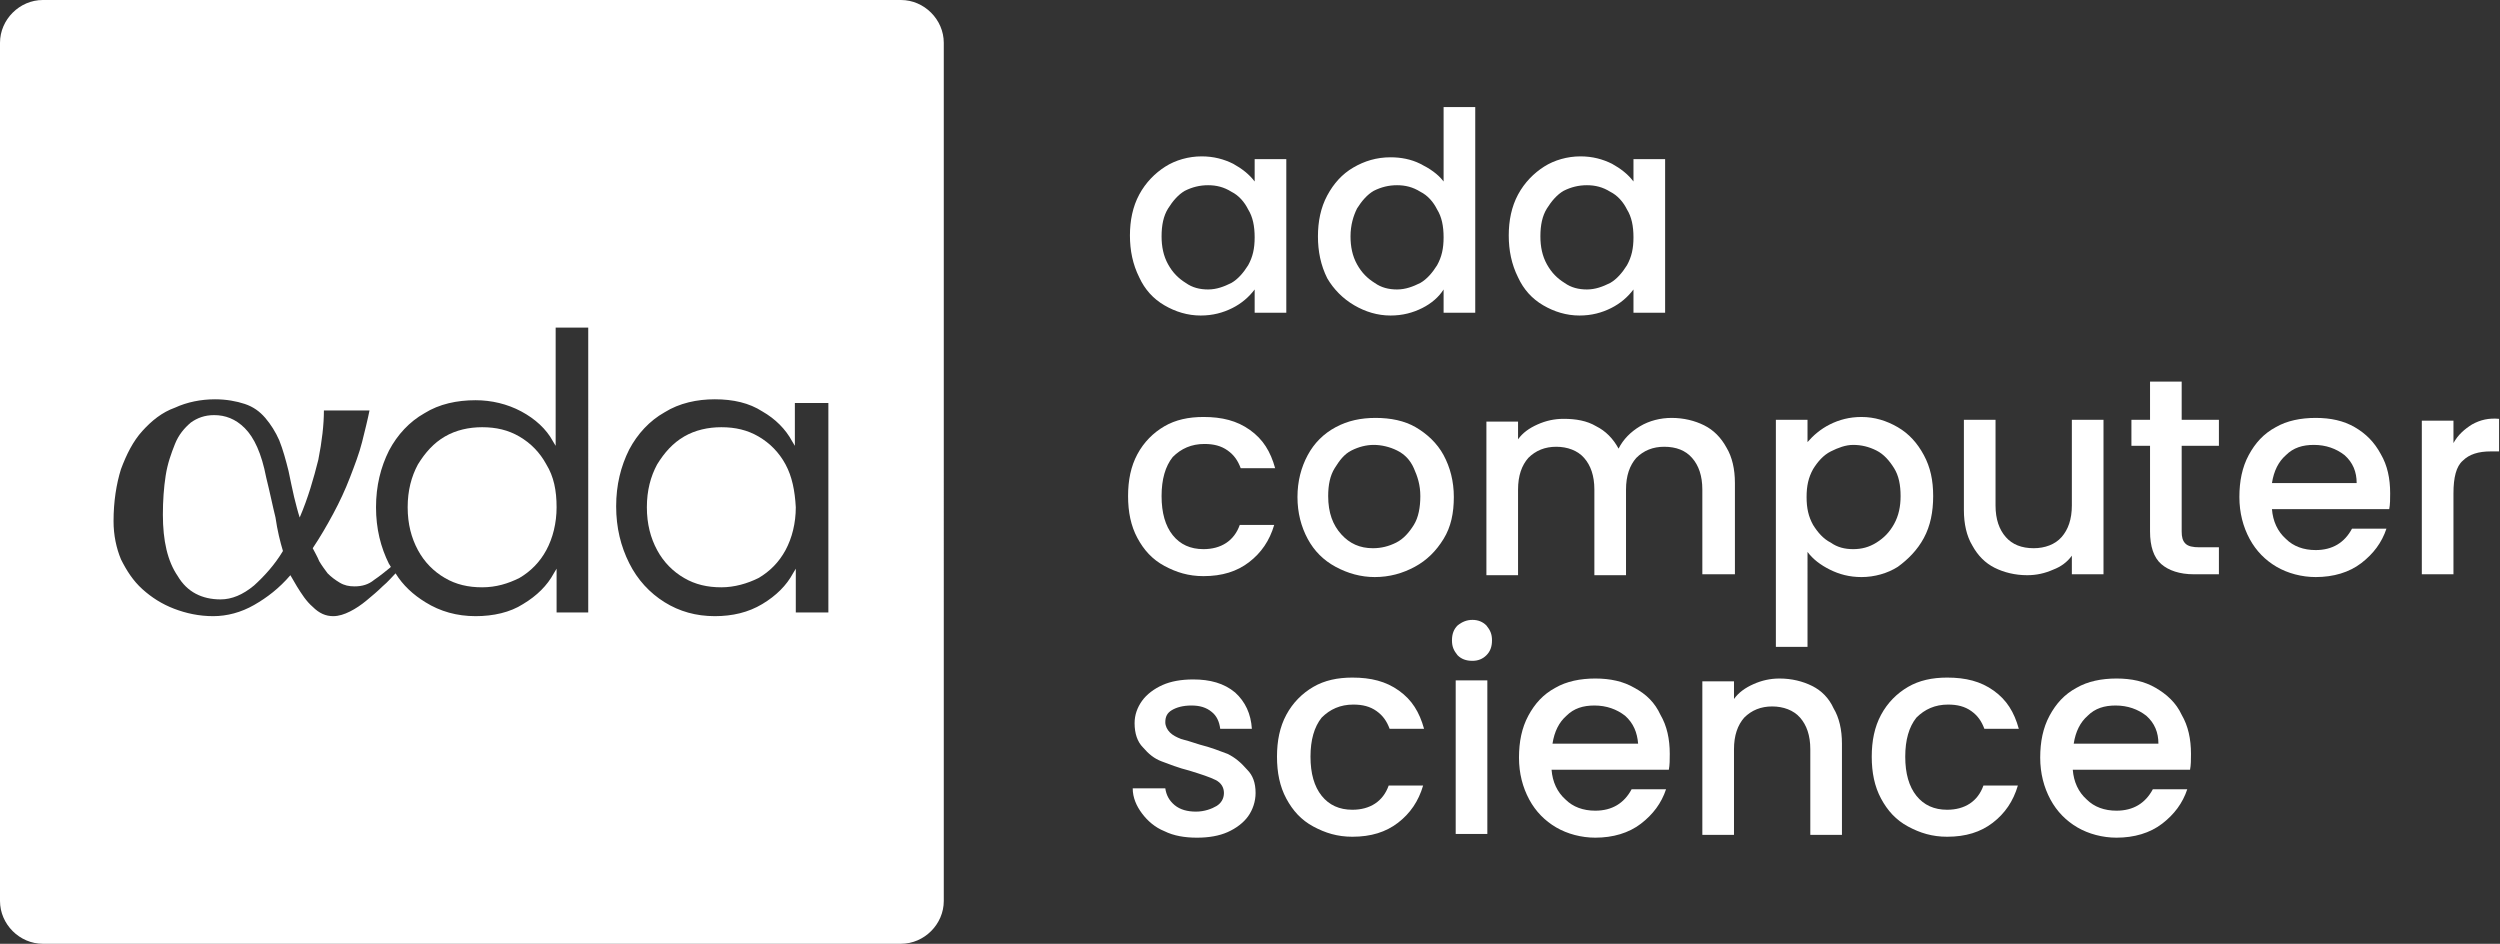 <?xml version="1.0" encoding="utf-8"?>
<!-- Generator: Adobe Illustrator 27.2.0, SVG Export Plug-In . SVG Version: 6.00 Build 0)  -->
<svg version="1.1" id="Layer_1" xmlns="http://www.w3.org/2000/svg" xmlns:xlink="http://www.w3.org/1999/xlink" x="0px" y="0px"
	 viewBox="0 0 268.6 101.4" style="enable-background:new 0 0 268.6 101.4;" xml:space="preserve">
<rect x="0" y="0" width="268.6" height="101.4" fill="#333333" stroke="none"/>
<style type="text/css">
	.st0{fill:#FFFFFF;}
</style>
<g>
	<path class="st0" d="M84.4,49.9c-0.7-1.3-1.7-2.3-2.9-3c-1.2-0.7-2.5-1-4-1c-1.4,0-2.8,0.3-4,1c-1.2,0.7-2.1,1.7-2.9,3
		c-0.7,1.3-1.1,2.8-1.1,4.6c0,1.8,0.4,3.3,1.1,4.6c0.7,1.3,1.7,2.3,2.9,3c1.2,0.7,2.5,1,4,1c1.4,0,2.8-0.4,4-1
		c1.2-0.7,2.2-1.7,2.9-3c0.7-1.3,1.1-2.9,1.1-4.6C85.4,52.7,85.1,51.2,84.4,49.9L84.4,49.9z"/>
	<path class="st0" d="M58.7,49.9c-0.7-1.3-1.7-2.3-2.9-3c-1.2-0.7-2.5-1-4-1c-1.4,0-2.8,0.3-4,1c-1.2,0.7-2.1,1.7-2.9,3
		c-0.7,1.3-1.1,2.8-1.1,4.6c0,1.8,0.4,3.3,1.1,4.6c0.7,1.3,1.7,2.3,2.9,3c1.2,0.7,2.5,1,4,1s2.8-0.4,4-1c1.2-0.7,2.2-1.7,2.9-3
		c0.7-1.3,1.1-2.9,1.1-4.6C59.8,52.7,59.5,51.2,58.7,49.9L58.7,49.9z"/>
	<path class="st0" d="M28.6,51.3c-0.5-2.6-1.3-4.3-2.3-5.3c-1-1-2.1-1.4-3.3-1.4c-1,0-1.8,0.3-2.5,0.8c-0.7,0.6-1.3,1.3-1.7,2.3
		c-0.4,1-0.8,2.1-1,3.4c-0.2,1.3-0.3,2.7-0.3,4.2c0,2.8,0.5,5,1.6,6.6c1,1.7,2.6,2.5,4.6,2.5c1.2,0,2.4-0.5,3.6-1.5
		c1.1-1,2.2-2.2,3.1-3.7c-0.3-1-0.6-2.2-0.8-3.6C29.3,54.4,29,52.9,28.6,51.3z"/>
	<path class="st0" d="M96.8,0H4.6C2.1,0,0,2.1,0,4.6v92.2c0,2.5,2.1,4.6,4.6,4.6h92.2c2.5,0,4.6-2.1,4.6-4.6V4.6
		C101.4,2.1,99.3,0,96.8,0z M63.3,65.8h-3.5v-4.7l-0.3,0.5c-0.7,1.3-1.8,2.4-3.3,3.3c-1.4,0.9-3.2,1.3-5.1,1.3c-2,0-3.8-0.5-5.4-1.5
		c-1.3-0.8-2.4-1.8-3.2-3.1c-0.4,0.4-0.8,0.9-1.4,1.4c-0.5,0.5-1.1,1-1.7,1.5c-0.6,0.5-1.2,0.9-1.8,1.2c-0.6,0.3-1.2,0.5-1.8,0.5
		c-0.8,0-1.5-0.3-2.2-1c-0.7-0.6-1.2-1.4-1.7-2.2l-0.7-1.2c-1.2,1.4-2.5,2.4-3.9,3.2c-1.4,0.8-2.9,1.2-4.4,1.2
		c-1.5,0-2.9-0.3-4.2-0.8c-1.3-0.5-2.4-1.2-3.4-2.1c-1-0.9-1.7-2-2.3-3.2c-0.5-1.2-0.8-2.6-0.8-4.1c0-2.1,0.3-4,0.8-5.6
		c0.6-1.6,1.3-3,2.3-4.1c1-1.1,2.1-2,3.5-2.5c1.3-0.6,2.8-0.9,4.3-0.9c1.2,0,2.3,0.2,3.2,0.5c0.9,0.3,1.6,0.8,2.2,1.5
		c0.6,0.7,1.1,1.5,1.5,2.4c0.4,1,0.7,2.1,1,3.3c0.2,1,0.4,1.9,0.6,2.8c0.2,0.8,0.4,1.6,0.6,2.2c0.9-2.1,1.5-4.2,2-6.2
		c0.4-2,0.6-3.8,0.6-5.3h4.9c-0.2,1-0.5,2.2-0.8,3.4c-0.3,1.2-0.8,2.5-1.3,3.8c-0.5,1.3-1.1,2.6-1.8,3.9c-0.7,1.3-1.4,2.5-2.2,3.7
		c0.2,0.4,0.5,0.9,0.7,1.4c0.3,0.5,0.6,0.9,0.9,1.3c0.4,0.4,0.8,0.7,1.3,1c0.5,0.3,1,0.4,1.6,0.4c0.8,0,1.5-0.2,2.1-0.7
		c0.6-0.4,1.2-0.9,1.7-1.3l0.1-0.1c-0.1-0.1-0.1-0.2-0.2-0.3c-0.9-1.8-1.4-3.8-1.4-6.1c0-2.3,0.5-4.3,1.4-6.1c0.9-1.7,2.2-3.1,3.8-4
		c1.6-1,3.5-1.4,5.5-1.4c1.7,0,3.4,0.4,4.9,1.2c1.5,0.8,2.7,1.9,3.4,3.2l0.3,0.5V35.2h3.5V65.8z M89,65.8h-3.5v-4.7l-0.3,0.5
		c-0.7,1.3-1.8,2.4-3.3,3.3c-1.5,0.9-3.2,1.3-5.1,1.3c-2,0-3.8-0.5-5.4-1.5c-1.6-1-2.9-2.4-3.8-4.2c-0.9-1.8-1.4-3.8-1.4-6.1
		c0-2.3,0.5-4.3,1.4-6.1c0.9-1.7,2.2-3.1,3.8-4c1.6-1,3.5-1.4,5.4-1.4c2,0,3.7,0.4,5.1,1.3c1.4,0.8,2.5,1.9,3.2,3.2l0.3,0.5v-4.6H89
		V65.8z"/>
	<path class="st0" d="M125.1,32.8c1.2,0.7,2.5,1.1,3.9,1.1c1.3,0,2.4-0.3,3.4-0.8c1-0.5,1.8-1.2,2.4-2v2.5h3.4V17.1h-3.4v2.4
		c-0.6-0.8-1.4-1.4-2.3-1.9c-1-0.5-2.1-0.8-3.4-0.8c-1.4,0-2.8,0.4-3.9,1.1s-2.1,1.7-2.8,3s-1,2.8-1,4.4s0.3,3.1,1,4.5
		C123,31.1,123.9,32.1,125.1,32.8z M125.5,22.4c0.5-0.8,1.1-1.5,1.8-1.9c0.8-0.4,1.6-0.6,2.5-0.6c0.9,0,1.7,0.2,2.5,0.7
		c0.8,0.4,1.4,1.1,1.8,1.9c0.5,0.8,0.7,1.8,0.7,3s-0.2,2.1-0.7,3c-0.5,0.8-1.1,1.5-1.8,1.9c-0.8,0.4-1.6,0.7-2.5,0.7
		c-0.9,0-1.7-0.2-2.4-0.7c-0.8-0.5-1.4-1.1-1.9-2c-0.5-0.9-0.7-1.9-0.7-3C124.8,24.2,125,23.2,125.5,22.4z"/>
	<path class="st0" d="M145.5,32.8c1.2,0.7,2.5,1.1,3.9,1.1c1.3,0,2.4-0.3,3.4-0.8c1-0.5,1.8-1.2,2.3-2v2.5h3.4V11.5h-3.4v8
		c-0.6-0.8-1.5-1.4-2.5-1.9c-1-0.5-2.1-0.7-3.2-0.7c-1.5,0-2.8,0.4-4,1.1s-2.1,1.7-2.8,3s-1,2.8-1,4.4s0.3,3.1,1,4.5
		C143.3,31.1,144.3,32.1,145.5,32.8z M145.8,22.4c0.5-0.8,1.1-1.5,1.8-1.9c0.8-0.4,1.6-0.6,2.5-0.6c0.9,0,1.7,0.2,2.5,0.7
		c0.8,0.4,1.4,1.1,1.8,1.9c0.5,0.8,0.7,1.8,0.7,3s-0.2,2.1-0.7,3c-0.5,0.8-1.1,1.5-1.8,1.9c-0.8,0.4-1.6,0.7-2.5,0.7
		c-0.9,0-1.7-0.2-2.4-0.7c-0.8-0.5-1.4-1.1-1.9-2c-0.5-0.9-0.7-1.9-0.7-3C145.1,24.2,145.4,23.2,145.8,22.4z"/>
	<path class="st0" d="M165.8,32.8c1.2,0.7,2.5,1.1,3.9,1.1c1.3,0,2.4-0.3,3.4-0.8c1-0.5,1.8-1.2,2.4-2v2.5h3.4V17.1h-3.4v2.4
		c-0.6-0.8-1.4-1.4-2.3-1.9c-1-0.5-2.1-0.8-3.4-0.8c-1.4,0-2.8,0.4-3.9,1.1s-2.1,1.7-2.8,3s-1,2.8-1,4.4s0.3,3.1,1,4.5
		C163.7,31.1,164.6,32.1,165.8,32.8z M166.2,22.4c0.5-0.8,1.1-1.5,1.8-1.9c0.8-0.4,1.6-0.6,2.5-0.6c0.9,0,1.7,0.2,2.5,0.7
		c0.8,0.4,1.4,1.1,1.8,1.9c0.5,0.8,0.7,1.8,0.7,3s-0.2,2.1-0.7,3c-0.5,0.8-1.1,1.5-1.8,1.9c-0.8,0.4-1.6,0.7-2.5,0.7
		c-0.9,0-1.7-0.2-2.4-0.7c-0.8-0.5-1.4-1.1-1.9-2c-0.5-0.9-0.7-1.9-0.7-3C165.5,24.2,165.7,23.2,166.2,22.4z"/>
	<path class="st0" d="M129.4,47.7c1,0,1.8,0.2,2.5,0.7c0.7,0.5,1.1,1.1,1.4,1.9h3.7c-0.5-1.8-1.3-3.1-2.7-4.1s-3-1.4-5-1.4
		c-1.6,0-3,0.3-4.2,1s-2.2,1.7-2.9,3s-1,2.8-1,4.5c0,1.7,0.3,3.2,1,4.5s1.6,2.3,2.9,3s2.6,1.1,4.2,1.1c2,0,3.6-0.5,4.9-1.5
		c1.3-1,2.2-2.3,2.7-4h-3.7c-0.6,1.7-2,2.6-3.9,2.6c-1.4,0-2.5-0.5-3.3-1.5c-0.8-1-1.2-2.4-1.2-4.2s0.4-3.2,1.2-4.2
		C126.9,48.2,128,47.7,129.4,47.7z"/>
	<path class="st0" d="M155.1,48.9c-0.7-1.3-1.8-2.3-3-3s-2.7-1-4.3-1s-3,0.3-4.3,1s-2.3,1.7-3,3c-0.7,1.3-1.1,2.8-1.1,4.5
		c0,1.7,0.4,3.2,1.1,4.5c0.7,1.3,1.7,2.3,3,3c1.3,0.7,2.7,1.1,4.2,1.1c1.6,0,3-0.4,4.3-1.1c1.3-0.7,2.3-1.7,3.1-3
		c0.8-1.3,1.1-2.8,1.1-4.5S155.8,50.2,155.1,48.9z M151.9,56.4c-0.5,0.8-1.1,1.5-1.9,1.9c-0.8,0.4-1.6,0.6-2.5,0.6
		c-1.4,0-2.5-0.5-3.4-1.5c-0.9-1-1.4-2.3-1.4-4.1c0-1.2,0.2-2.2,0.7-3s1-1.5,1.8-1.9s1.6-0.6,2.4-0.6s1.7,0.2,2.5,0.6
		c0.8,0.4,1.4,1,1.8,1.9s0.7,1.8,0.7,3S152.4,55.6,151.9,56.4z"/>
	<path class="st0" d="M183,61.7h3.4v-9.8c0-1.5-0.3-2.8-0.9-3.8c-0.6-1.1-1.4-1.9-2.4-2.4c-1-0.5-2.2-0.8-3.5-0.8
		c-1.2,0-2.4,0.3-3.4,0.9s-1.8,1.4-2.3,2.4c-0.6-1.1-1.4-1.9-2.4-2.4c-1-0.6-2.2-0.8-3.5-0.8c-1,0-1.9,0.2-2.8,0.6
		c-0.9,0.4-1.6,0.9-2.1,1.6v-1.9h-3.4v16.5h3.4v-9.2c0-1.5,0.4-2.6,1.1-3.4c0.8-0.8,1.8-1.2,3-1.2s2.3,0.4,3,1.2
		c0.7,0.8,1.1,1.9,1.1,3.4v9.2h3.4v-9.2c0-1.5,0.4-2.6,1.1-3.4c0.8-0.8,1.8-1.2,3-1.2c1.3,0,2.3,0.4,3,1.2c0.7,0.8,1.1,1.9,1.1,3.4
		V61.7z"/>
	<path class="st0" d="M206.7,57.8c0.7-1.3,1-2.8,1-4.5s-0.3-3.1-1-4.4c-0.7-1.3-1.6-2.3-2.8-3c-1.2-0.7-2.5-1.1-3.9-1.1
		c-1.3,0-2.4,0.3-3.4,0.8c-1,0.5-1.8,1.2-2.4,1.9v-2.4h-3.4v24.4h3.4V59.3c0.6,0.8,1.4,1.4,2.4,1.9s2.1,0.8,3.4,0.8
		c1.4,0,2.8-0.4,3.9-1.1C205,60.1,206,59.1,206.7,57.8z M201.6,58.3c-0.8,0.5-1.6,0.7-2.5,0.7c-0.9,0-1.7-0.2-2.4-0.7
		c-0.8-0.4-1.4-1.1-1.9-1.9c-0.5-0.9-0.7-1.8-0.7-3s0.2-2.1,0.7-3c0.5-0.8,1.1-1.5,1.9-1.9c0.8-0.4,1.6-0.7,2.4-0.7
		c0.9,0,1.7,0.2,2.5,0.6c0.8,0.4,1.4,1.1,1.9,1.9c0.5,0.8,0.7,1.8,0.7,3c0,1.1-0.2,2.1-0.7,3C203,57.2,202.4,57.8,201.6,58.3z"/>
	<path class="st0" d="M222.6,59.7v2h3.4V45.1h-3.4v9.2c0,1.5-0.4,2.6-1.1,3.4s-1.8,1.2-3,1.2c-1.3,0-2.3-0.4-3-1.2
		c-0.7-0.8-1.1-1.9-1.1-3.4v-9.2h-3.4v9.7c0,1.5,0.3,2.8,0.9,3.8c0.6,1.1,1.4,1.9,2.4,2.4c1,0.5,2.2,0.8,3.5,0.8
		c1,0,1.9-0.2,2.8-0.6C221.4,60.9,222.1,60.4,222.6,59.7z"/>
	<path class="st0" d="M234.5,41h-3.5v4.1h-2v2.8h2v9.2c0,1.6,0.4,2.8,1.2,3.5s2,1.1,3.5,1.1h2.7v-2.9h-2.1c-0.7,0-1.2-0.1-1.5-0.4
		c-0.3-0.3-0.4-0.7-0.4-1.3v-9.2h4v-2.8h-4V41z"/>
	<path class="st0" d="M253,45.9c-1.2-0.7-2.6-1-4.2-1c-1.6,0-3.1,0.3-4.3,1c-1.3,0.7-2.2,1.7-2.9,3c-0.7,1.3-1,2.8-1,4.5
		c0,1.7,0.4,3.2,1.1,4.5s1.7,2.3,2.9,3s2.7,1.1,4.2,1.1c1.9,0,3.6-0.5,4.9-1.5c1.3-1,2.2-2.2,2.7-3.7h-3.7c-0.8,1.5-2.1,2.3-3.9,2.3
		c-1.3,0-2.4-0.4-3.2-1.2c-0.9-0.8-1.4-1.9-1.5-3.2h12.6c0.1-0.5,0.1-1.1,0.1-1.7c0-1.6-0.3-3-1-4.2C255.1,47.5,254.2,46.6,253,45.9
		z M244.1,51.9c0.2-1.3,0.7-2.3,1.5-3c0.8-0.8,1.8-1.1,3-1.1c1.3,0,2.4,0.4,3.3,1.1c0.9,0.8,1.3,1.8,1.3,3H244.1z"/>
	<path class="st0" d="M265.6,45.6c-0.8,0.5-1.5,1.1-2,2v-2.4h-3.4v16.5h3.4V53c0-1.7,0.3-2.9,1-3.5c0.7-0.7,1.7-1,3-1h0.9v-3.5
		C267.4,44.9,266.5,45.1,265.6,45.6z"/>
	<path class="st0" d="M131.9,81c-0.8-0.3-1.8-0.7-3-1c-0.9-0.3-1.6-0.5-2-0.6c-0.5-0.2-0.9-0.4-1.2-0.7s-0.5-0.7-0.5-1.1
		c0-0.6,0.2-1,0.7-1.3s1.2-0.5,2.1-0.5c0.9,0,1.6,0.2,2.2,0.7c0.5,0.4,0.8,1,0.9,1.8h3.4c-0.1-1.6-0.7-2.9-1.8-3.9
		c-1.2-1-2.7-1.4-4.5-1.4c-1.3,0-2.4,0.2-3.3,0.6s-1.7,1-2.2,1.7c-0.5,0.7-0.8,1.5-0.8,2.4c0,1.1,0.3,2,0.9,2.6
		c0.6,0.7,1.2,1.2,2,1.5c0.8,0.3,1.8,0.7,3,1c1.3,0.4,2.2,0.7,2.8,1c0.6,0.3,0.9,0.8,0.9,1.4c0,0.6-0.3,1.1-0.8,1.4
		s-1.3,0.6-2.2,0.6c-0.9,0-1.7-0.2-2.3-0.7c-0.6-0.5-0.9-1.1-1-1.8h-3.5c0,1,0.4,1.9,1,2.7c0.6,0.8,1.4,1.5,2.4,1.9
		c1,0.5,2.2,0.7,3.5,0.7c1.3,0,2.4-0.2,3.3-0.6c0.9-0.4,1.7-1,2.2-1.7c0.5-0.7,0.8-1.6,0.8-2.5c0-1.1-0.3-1.9-0.9-2.5
		C133.3,81.9,132.7,81.4,131.9,81z"/>
	<path class="st0" d="M145.4,75.7c1,0,1.8,0.2,2.5,0.7c0.7,0.5,1.1,1.1,1.4,1.9h3.7c-0.5-1.8-1.3-3.1-2.7-4.1s-3-1.4-5-1.4
		c-1.6,0-3,0.3-4.2,1s-2.2,1.7-2.9,3s-1,2.8-1,4.5c0,1.7,0.3,3.2,1,4.5s1.6,2.3,2.9,3s2.6,1.1,4.2,1.1c2,0,3.6-0.5,4.9-1.5
		c1.3-1,2.2-2.3,2.7-4h-3.7c-0.6,1.7-2,2.6-3.9,2.6c-1.4,0-2.5-0.5-3.3-1.5c-0.8-1-1.2-2.4-1.2-4.2s0.4-3.2,1.2-4.2
		C142.9,76.2,144,75.7,145.4,75.7z"/>
	<path class="st0" d="M158.2,66.6c-0.6,0-1.1,0.2-1.6,0.6c-0.4,0.4-0.6,0.9-0.6,1.6s0.2,1.1,0.6,1.6c0.4,0.4,0.9,0.6,1.6,0.6
		c0.6,0,1.1-0.2,1.5-0.6s0.6-0.9,0.6-1.6s-0.2-1.1-0.6-1.6C159.3,66.8,158.8,66.6,158.2,66.6z"/>
	<rect x="156.4" y="73.1" class="st0" width="3.4" height="16.5"/>
	<path class="st0" d="M175.6,73.9c-1.2-0.7-2.6-1-4.2-1c-1.6,0-3.1,0.3-4.3,1c-1.3,0.7-2.2,1.7-2.9,3s-1,2.8-1,4.5
		c0,1.7,0.4,3.2,1.1,4.5s1.7,2.3,2.9,3c1.2,0.7,2.7,1.1,4.2,1.1c1.9,0,3.6-0.5,4.9-1.5c1.3-1,2.2-2.2,2.7-3.7h-3.7
		c-0.8,1.5-2.1,2.3-3.9,2.3c-1.3,0-2.4-0.4-3.2-1.2c-0.9-0.8-1.4-1.9-1.5-3.2h12.6c0.1-0.5,0.1-1.1,0.1-1.7c0-1.6-0.3-3-1-4.2
		C177.8,75.5,176.9,74.6,175.6,73.9z M166.8,79.9c0.2-1.3,0.7-2.3,1.5-3c0.8-0.8,1.8-1.1,3-1.1c1.3,0,2.4,0.4,3.3,1.1
		c0.9,0.8,1.3,1.8,1.4,3H166.8z"/>
	<path class="st0" d="M194.7,73.7c-1-0.5-2.2-0.8-3.5-0.8c-1,0-1.9,0.2-2.8,0.6c-0.9,0.4-1.6,0.9-2.1,1.6v-1.9h-3.4v16.5h3.4v-9.2
		c0-1.5,0.4-2.6,1.1-3.4c0.8-0.8,1.8-1.2,3-1.2s2.3,0.4,3,1.2c0.7,0.8,1.1,1.9,1.1,3.4v9.2h3.4v-9.8c0-1.5-0.3-2.8-0.9-3.8
		C196.5,75,195.7,74.2,194.7,73.7z"/>
	<path class="st0" d="M209.3,75.7c1,0,1.8,0.2,2.5,0.7c0.7,0.5,1.1,1.1,1.4,1.9h3.7c-0.5-1.8-1.3-3.1-2.7-4.1s-3-1.4-5-1.4
		c-1.6,0-3,0.3-4.2,1s-2.2,1.7-2.9,3s-1,2.8-1,4.5c0,1.7,0.3,3.2,1,4.5s1.6,2.3,2.9,3s2.6,1.1,4.2,1.1c2,0,3.6-0.5,4.9-1.5
		c1.3-1,2.2-2.3,2.7-4h-3.7c-0.6,1.7-2,2.6-3.9,2.6c-1.4,0-2.5-0.5-3.3-1.5c-0.8-1-1.2-2.4-1.2-4.2s0.4-3.2,1.2-4.2
		C206.8,76.2,207.9,75.7,209.3,75.7z"/>
	<path class="st0" d="M231.6,73.9c-1.2-0.7-2.6-1-4.2-1c-1.6,0-3.1,0.3-4.3,1c-1.3,0.7-2.2,1.7-2.9,3s-1,2.8-1,4.5
		c0,1.7,0.4,3.2,1.1,4.5s1.7,2.3,2.9,3c1.2,0.7,2.7,1.1,4.2,1.1c1.9,0,3.6-0.5,4.9-1.5c1.3-1,2.2-2.2,2.7-3.7h-3.7
		c-0.8,1.5-2.1,2.3-3.9,2.3c-1.3,0-2.4-0.4-3.2-1.2c-0.9-0.8-1.4-1.9-1.5-3.2h12.6c0.1-0.5,0.1-1.1,0.1-1.7c0-1.6-0.3-3-1-4.2
		C233.8,75.5,232.8,74.6,231.6,73.9z M222.8,79.9c0.2-1.3,0.7-2.3,1.5-3c0.8-0.8,1.8-1.1,3-1.1c1.3,0,2.4,0.4,3.3,1.1
		c0.9,0.8,1.3,1.8,1.3,3H222.8z"/>
</g>
</svg>
